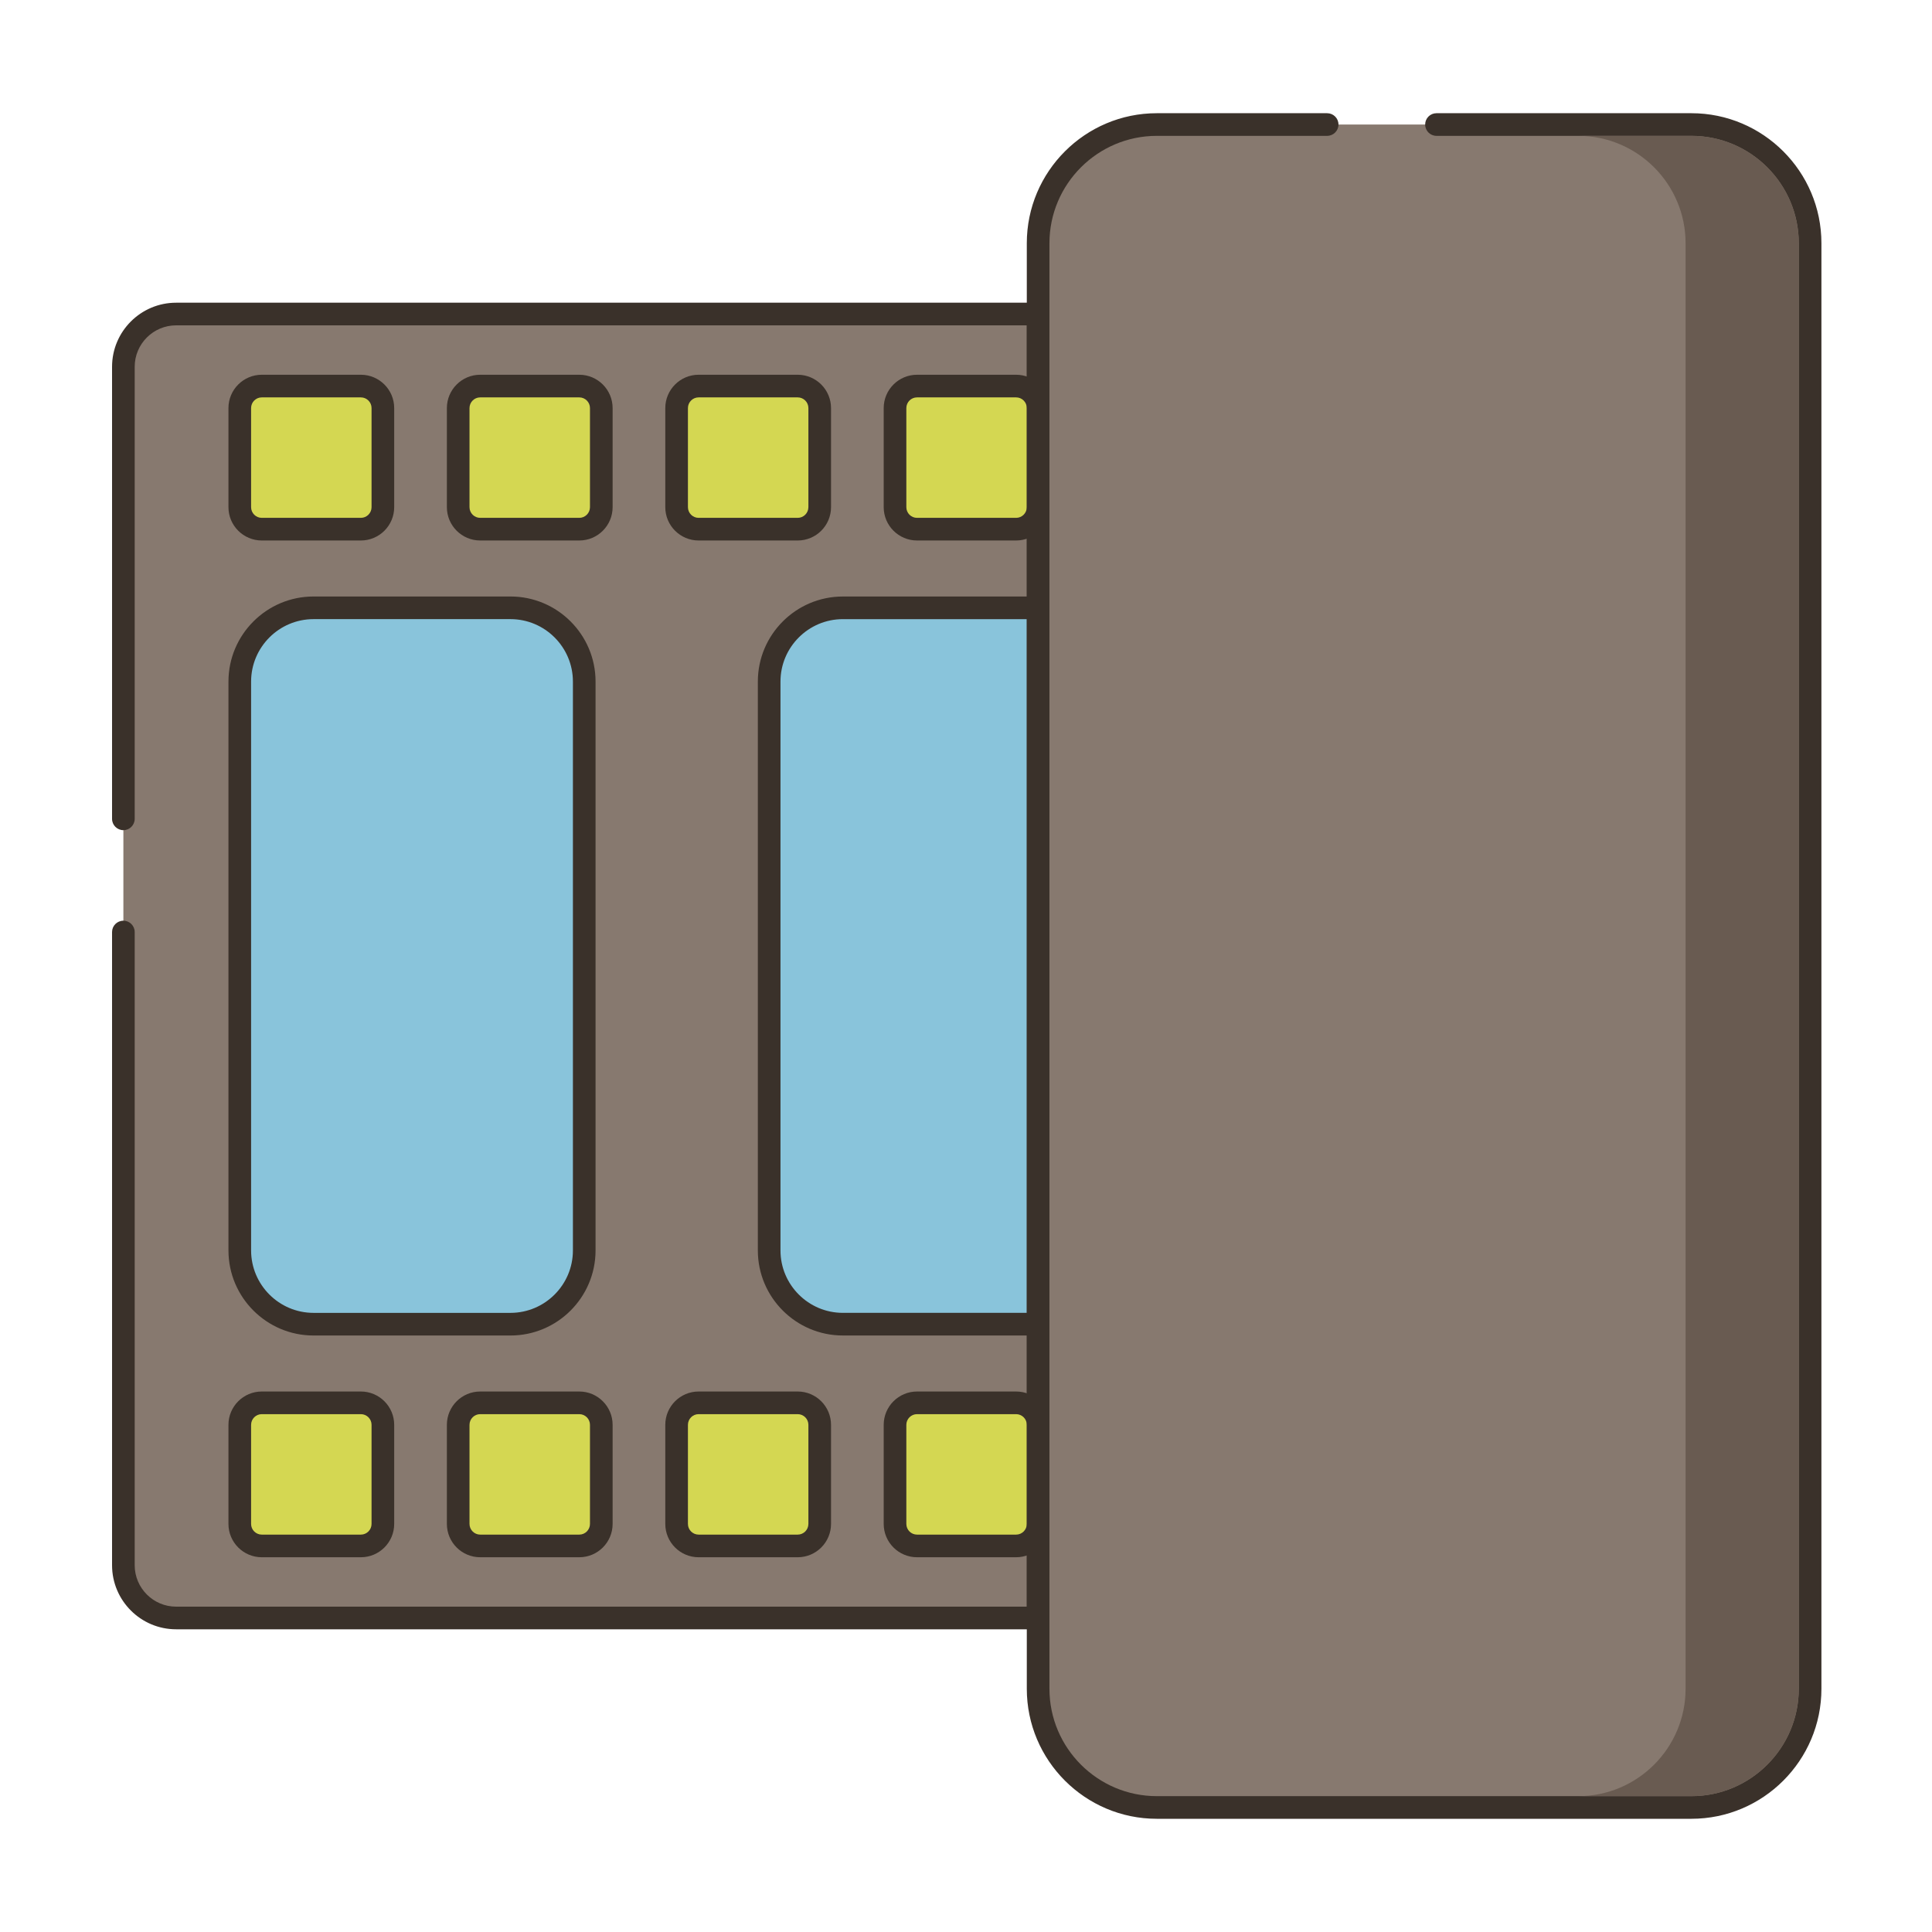 <svg id="Layer_1" enable-background="new 0 0 256 256" height="512" viewBox="0 0 256 256" width="512" xmlns="http://www.w3.org/2000/svg"><g><g><g><path d="m23.338 41.61c-3.86 0-6.99 3.13-6.99 6.99v158.8c0 3.86 3.13 6.99 6.99 6.99h114.22v-172.78z" fill="#87796f"/></g></g><g><g><path d="m137.558 40.11h-114.22c-4.682 0-8.49 3.809-8.49 8.49v59.901c0 .829.671 1.5 1.5 1.5s1.5-.671 1.5-1.5v-59.901c0-3.027 2.463-5.49 5.49-5.49h112.72v169.78h-112.72c-3.027 0-5.49-2.463-5.49-5.49v-83.901c0-.829-.671-1.5-1.5-1.5s-1.5.671-1.5 1.5v83.901c0 4.682 3.809 8.49 8.49 8.49h114.22c.828 0 1.5-.671 1.5-1.5v-172.78c0-.829-.672-1.5-1.5-1.5z" fill="#3a312a"/></g></g><g><g><path d="m111.688 80.54c-5.4 0-9.77 4.37-9.77 9.77v75.38c0 5.4 4.37 9.77 9.77 9.77h25.87v-94.92z" fill="#89c4db"/></g></g><g><g><path d="m137.558 79.04h-25.87c-6.214 0-11.27 5.056-11.27 11.27v75.38c0 6.214 5.056 11.27 11.27 11.27h25.87c.828 0 1.5-.671 1.5-1.5v-94.92c0-.829-.672-1.5-1.5-1.5zm-1.5 94.92h-24.37c-4.56 0-8.27-3.71-8.27-8.27v-75.38c0-4.56 3.71-8.27 8.27-8.27h24.37z" fill="#3a312a"/></g></g><g><g><path d="m67.638 80.538h-26.09c-5.399 0-9.776 4.377-9.776 9.776v75.372c0 5.399 4.377 9.776 9.776 9.776h26.09c5.399 0 9.776-4.377 9.776-9.776v-75.372c0-5.399-4.377-9.776-9.776-9.776z" fill="#89c4db"/></g></g><g><g><path d="m67.638 79.038h-26.09c-6.218 0-11.276 5.059-11.276 11.276v75.372c0 6.218 5.059 11.276 11.276 11.276h26.09c6.218 0 11.276-5.059 11.276-11.276v-75.372c0-6.218-5.058-11.276-11.276-11.276zm8.276 86.648c0 4.563-3.712 8.276-8.276 8.276h-26.09c-4.564 0-8.276-3.713-8.276-8.276v-75.372c0-4.563 3.713-8.276 8.276-8.276h26.09c4.563 0 8.276 3.713 8.276 8.276z" fill="#3a312a"/></g></g><g><g><path d="m47.818 51.156h-13.13c-1.61 0-2.916 1.305-2.916 2.916v13.13c0 1.61 1.305 2.916 2.916 2.916h13.13c1.61 0 2.916-1.305 2.916-2.916v-13.13c-.001-1.61-1.306-2.916-2.916-2.916z" fill="#d4d752"/></g></g><g><g><path d="m47.817 49.656h-13.13c-2.435 0-4.416 1.981-4.416 4.416v13.13c0 2.435 1.981 4.416 4.416 4.416h13.13c2.435 0 4.416-1.981 4.416-4.416v-13.13c0-2.435-1.981-4.416-4.416-4.416zm1.416 17.546c0 .781-.635 1.416-1.416 1.416h-13.13c-.781 0-1.416-.635-1.416-1.416v-13.13c0-.781.635-1.416 1.416-1.416h13.13c.781 0 1.416.635 1.416 1.416z" fill="#3a312a"/></g></g><g><g><path d="m76.759 51.156h-13.13c-1.61 0-2.916 1.305-2.916 2.916v13.13c0 1.61 1.305 2.916 2.916 2.916h13.13c1.61 0 2.916-1.305 2.916-2.916v-13.13c-.001-1.61-1.306-2.916-2.916-2.916z" fill="#d4d752"/></g></g><g><g><path d="m76.759 49.656h-13.13c-2.435 0-4.416 1.981-4.416 4.416v13.13c0 2.435 1.981 4.416 4.416 4.416h13.13c2.435 0 4.416-1.981 4.416-4.416v-13.13c-.001-2.435-1.982-4.416-4.416-4.416zm1.415 17.546c0 .781-.635 1.416-1.416 1.416h-13.13c-.781 0-1.416-.635-1.416-1.416v-13.13c0-.781.635-1.416 1.416-1.416h13.13c.781 0 1.416.635 1.416 1.416z" fill="#3a312a"/></g></g><g><g><path d="m105.7 51.156h-13.13c-1.61 0-2.916 1.305-2.916 2.916v13.13c0 1.61 1.305 2.916 2.916 2.916h13.13c1.61 0 2.916-1.305 2.916-2.916v-13.13c0-1.61-1.306-2.916-2.916-2.916z" fill="#d4d752"/></g></g><g><g><path d="m105.7 49.656h-13.13c-2.435 0-4.416 1.981-4.416 4.416v13.13c0 2.435 1.981 4.416 4.416 4.416h13.13c2.435 0 4.416-1.981 4.416-4.416v-13.13c-.001-2.435-1.982-4.416-4.416-4.416zm1.415 17.546c0 .781-.635 1.416-1.416 1.416h-13.129c-.781 0-1.416-.635-1.416-1.416v-13.13c0-.781.635-1.416 1.416-1.416h13.13c.781 0 1.416.635 1.416 1.416v13.13z" fill="#3a312a"/></g></g><g><g><path d="m134.641 51.156h-13.13c-1.61 0-2.916 1.305-2.916 2.916v13.13c0 1.61 1.305 2.916 2.916 2.916h13.13c1.61 0 2.916-1.305 2.916-2.916v-13.13c0-1.61-1.306-2.916-2.916-2.916z" fill="#d4d752"/></g></g><g><g><path d="m134.641 49.656h-13.13c-2.435 0-4.416 1.981-4.416 4.416v13.13c0 2.435 1.981 4.416 4.416 4.416h13.13c2.435 0 4.416-1.981 4.416-4.416v-13.13c0-2.435-1.982-4.416-4.416-4.416zm1.416 17.546c0 .781-.635 1.416-1.416 1.416h-13.13c-.781 0-1.416-.635-1.416-1.416v-13.13c0-.781.635-1.416 1.416-1.416h13.13c.781 0 1.416.635 1.416 1.416z" fill="#3a312a"/></g></g><g><g><path d="m47.818 185.882h-13.13c-1.61 0-2.916 1.305-2.916 2.916v13.13c0 1.61 1.305 2.916 2.916 2.916h13.13c1.61 0 2.916-1.305 2.916-2.916v-13.13c-.001-1.61-1.306-2.916-2.916-2.916z" fill="#d4d752"/></g></g><g><g><path d="m47.817 184.382h-13.13c-2.435 0-4.416 1.981-4.416 4.416v13.13c0 2.435 1.981 4.416 4.416 4.416h13.13c2.435 0 4.416-1.981 4.416-4.416v-13.13c0-2.435-1.981-4.416-4.416-4.416zm1.416 17.546c0 .781-.635 1.416-1.416 1.416h-13.13c-.781 0-1.416-.635-1.416-1.416v-13.13c0-.781.635-1.416 1.416-1.416h13.13c.781 0 1.416.635 1.416 1.416z" fill="#3a312a"/></g></g><g><g><path d="m76.759 185.882h-13.13c-1.61 0-2.916 1.305-2.916 2.916v13.13c0 1.61 1.305 2.916 2.916 2.916h13.13c1.61 0 2.916-1.305 2.916-2.916v-13.13c-.001-1.61-1.306-2.916-2.916-2.916z" fill="#d4d752"/></g></g><g><g><path d="m76.759 184.382h-13.13c-2.435 0-4.416 1.981-4.416 4.416v13.13c0 2.435 1.981 4.416 4.416 4.416h13.13c2.435 0 4.416-1.981 4.416-4.416v-13.13c-.001-2.435-1.982-4.416-4.416-4.416zm1.415 17.546c0 .781-.635 1.416-1.416 1.416h-13.13c-.781 0-1.416-.635-1.416-1.416v-13.13c0-.781.635-1.416 1.416-1.416h13.13c.781 0 1.416.635 1.416 1.416z" fill="#3a312a"/></g></g><g><g><path d="m105.7 185.882h-13.13c-1.61 0-2.916 1.305-2.916 2.916v13.13c0 1.61 1.305 2.916 2.916 2.916h13.13c1.61 0 2.916-1.305 2.916-2.916v-13.13c0-1.61-1.306-2.916-2.916-2.916z" fill="#d4d752"/></g></g><g><g><path d="m105.7 184.382h-13.13c-2.435 0-4.416 1.981-4.416 4.416v13.13c0 2.435 1.981 4.416 4.416 4.416h13.13c2.435 0 4.416-1.981 4.416-4.416v-13.13c-.001-2.435-1.982-4.416-4.416-4.416zm1.415 17.546c0 .781-.635 1.416-1.416 1.416h-13.129c-.781 0-1.416-.635-1.416-1.416v-13.13c0-.781.635-1.416 1.416-1.416h13.13c.781 0 1.416.635 1.416 1.416v13.13z" fill="#3a312a"/></g></g><g><g><path d="m134.641 185.882h-13.13c-1.61 0-2.916 1.305-2.916 2.916v13.13c0 1.61 1.305 2.916 2.916 2.916h13.13c1.61 0 2.916-1.305 2.916-2.916v-13.13c0-1.61-1.306-2.916-2.916-2.916z" fill="#d4d752"/></g></g><g><g><path d="m134.641 184.382h-13.13c-2.435 0-4.416 1.981-4.416 4.416v13.13c0 2.435 1.981 4.416 4.416 4.416h13.13c2.435 0 4.416-1.981 4.416-4.416v-13.13c0-2.435-1.982-4.416-4.416-4.416zm1.416 17.546c0 .781-.635 1.416-1.416 1.416h-13.13c-.781 0-1.416-.635-1.416-1.416v-13.13c0-.781.635-1.416 1.416-1.416h13.13c.781 0 1.416.635 1.416 1.416z" fill="#3a312a"/></g></g><g><g><path d="m224.117 16.501h-70.829c-8.688 0-15.731 7.043-15.731 15.731v191.536c0 8.688 7.043 15.731 15.731 15.731h70.829c8.688 0 15.731-7.043 15.731-15.731v-191.536c0-8.688-7.043-15.731-15.731-15.731z" fill="#87796f"/></g></g><g><g><path d="m224.117 15.001h-33.776c-.828 0-1.5.671-1.5 1.5s.672 1.5 1.5 1.5h33.776c7.847 0 14.231 6.384 14.231 14.231v191.536c0 7.847-6.384 14.231-14.231 14.231h-70.83c-7.847 0-14.23-6.384-14.23-14.231v-191.536c0-7.847 6.384-14.231 14.23-14.231h22.567c.828 0 1.5-.671 1.5-1.5s-.672-1.5-1.5-1.5h-22.567c-9.501 0-17.23 7.73-17.23 17.231v191.536c0 9.501 7.729 17.231 17.23 17.231h70.83c9.501 0 17.231-7.73 17.231-17.231v-191.536c0-9.501-7.73-17.231-17.231-17.231z" fill="#3a312a"/></g></g><g><g><path d="m224.118 18h-15c7.85 0 14.23 6.38 14.23 14.23v191.54c0 7.85-6.38 14.23-14.23 14.23h15c7.85 0 14.23-6.38 14.23-14.23v-191.54c0-7.85-6.38-14.23-14.23-14.23z" fill="#695b51"/></g></g></g></svg>